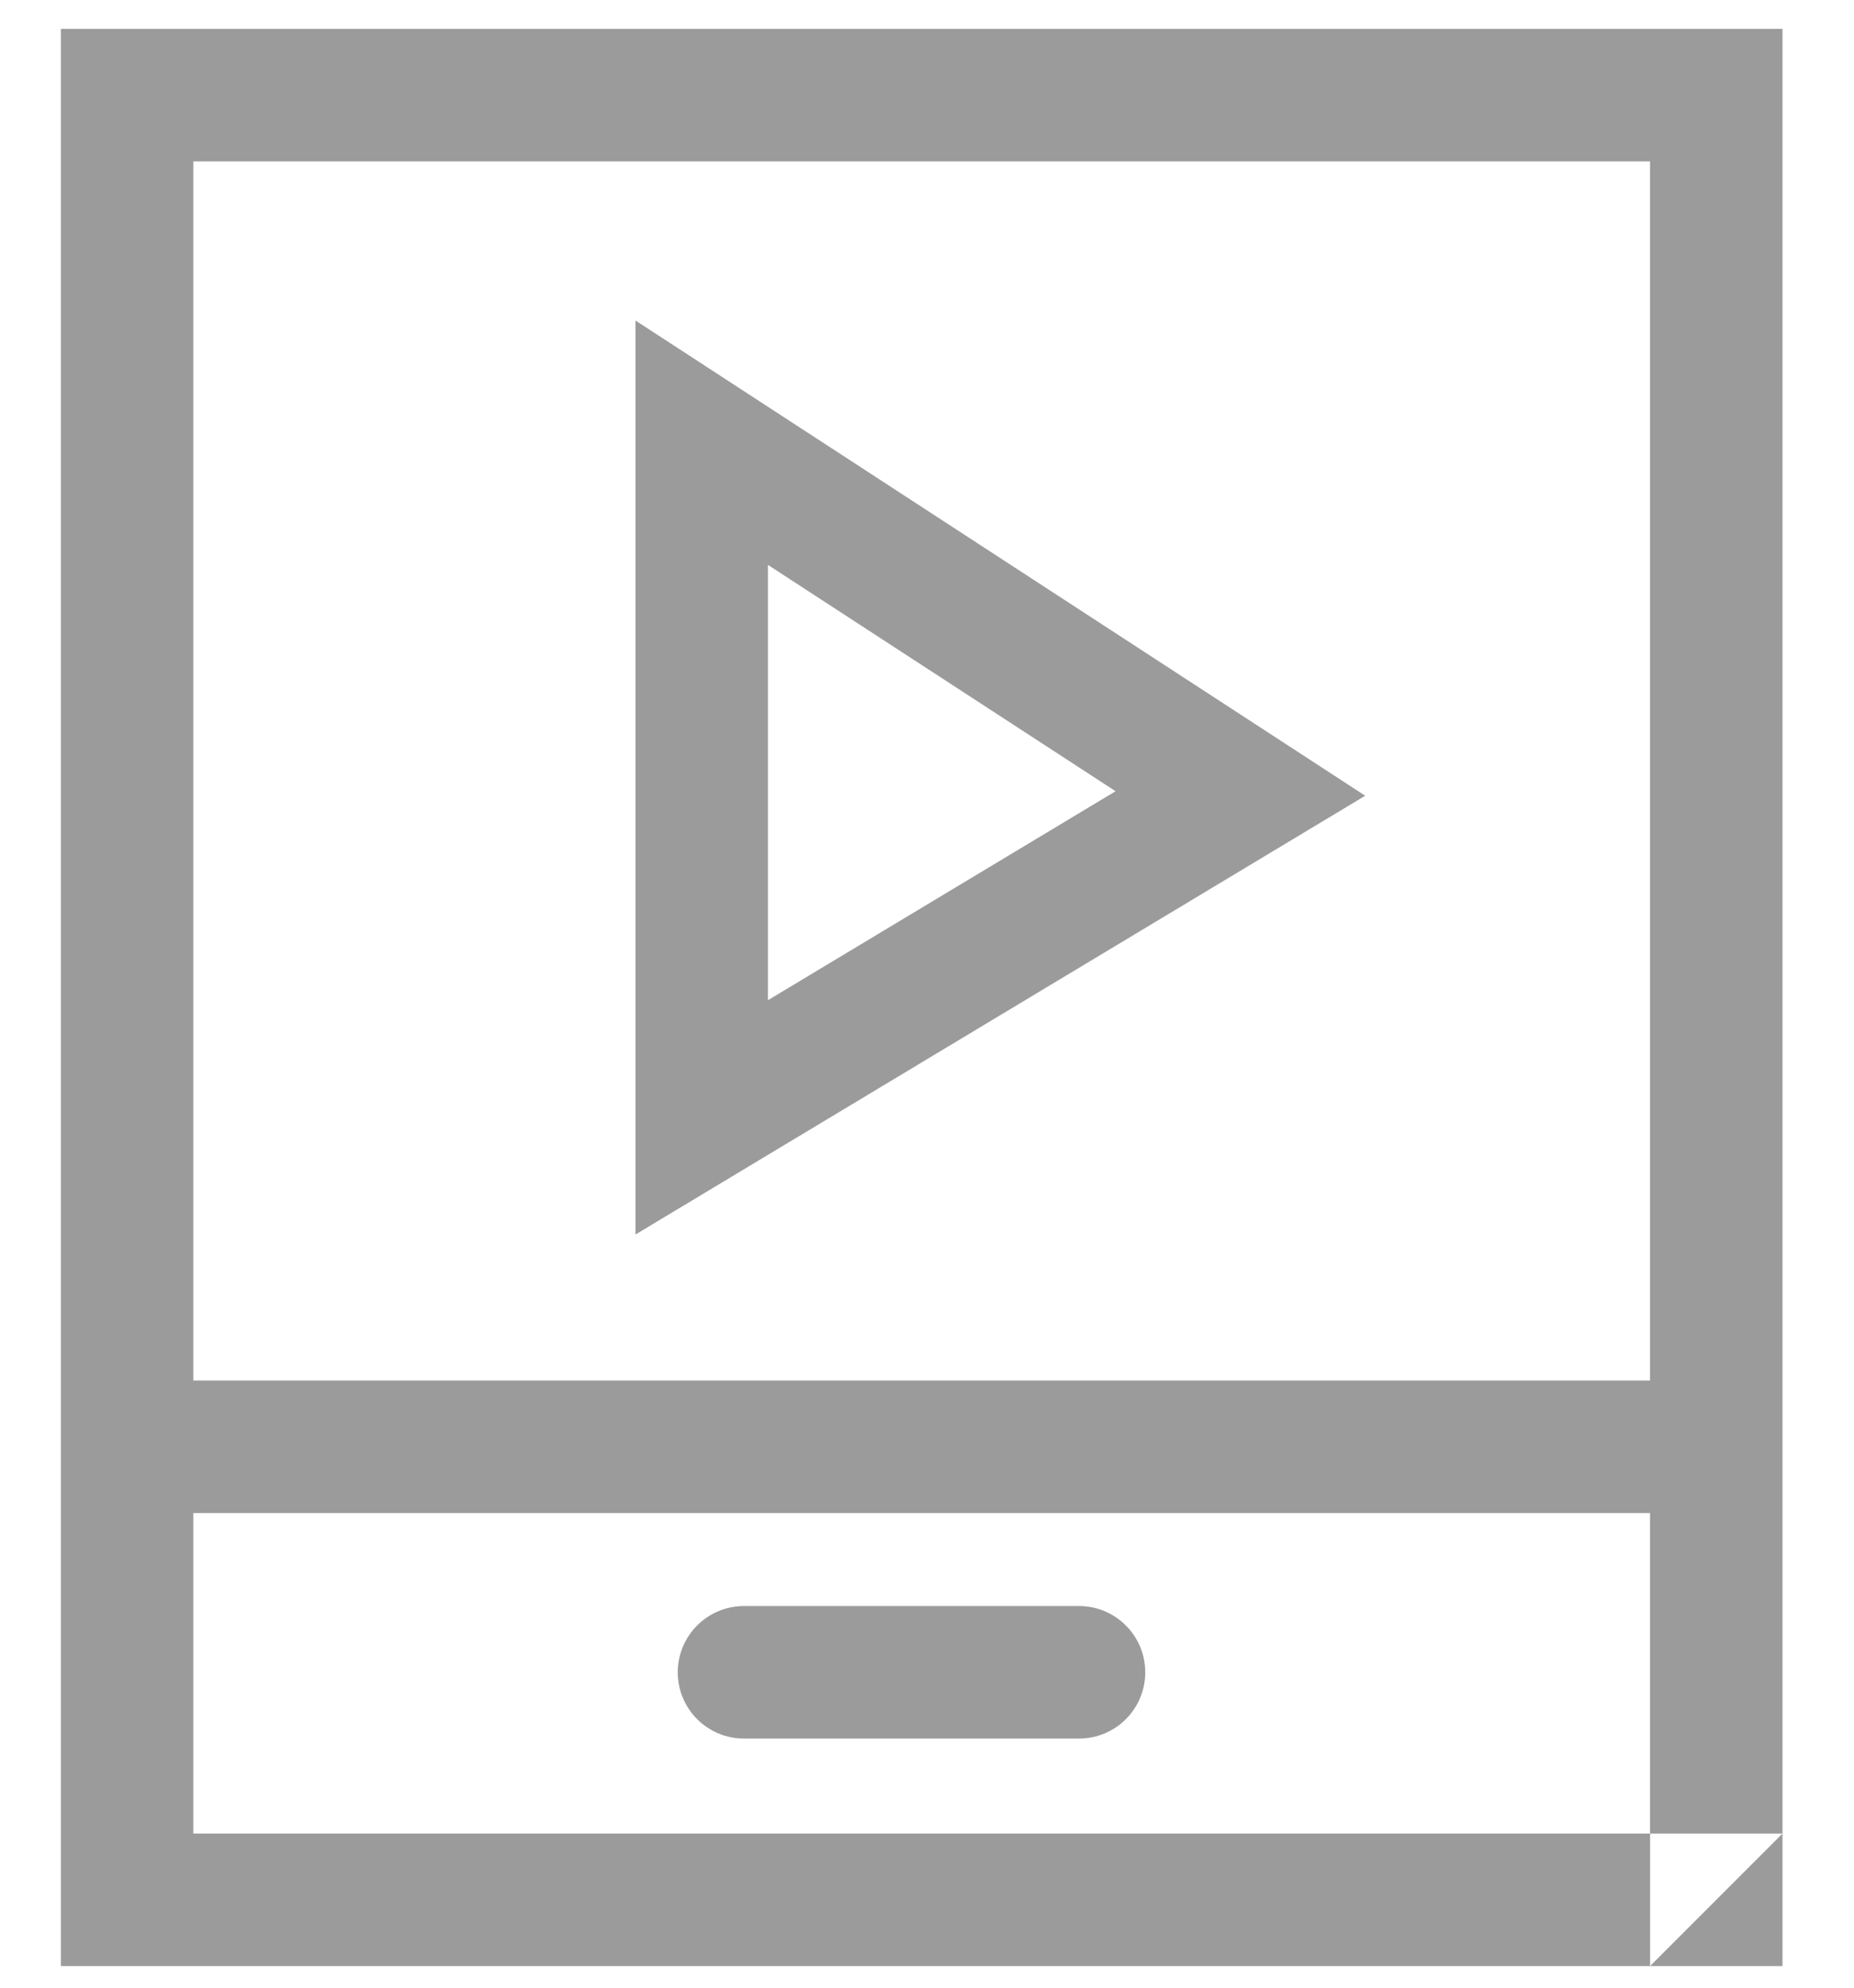 <?xml version="1.0" encoding="UTF-8" standalone="no"?>
<svg width="14px" height="15px" viewBox="0 0 14 15" version="1.1" xmlns="http://www.w3.org/2000/svg" xmlns:xlink="http://www.w3.org/1999/xlink">
    <!-- Generator: Sketch 41.2 (35397) - http://www.bohemiancoding.com/sketch -->
    <title>send to mobile</title>
    <desc>Created with Sketch.</desc>
    <defs></defs>
    <g id="Page-1" stroke="none" stroke-width="1" fill="none" fill-rule="evenodd">
        <g id="send-to-mobile" fill="#9B9B9B">
            <polygon id="Line" points="0.509 11.418 12.509 11.418 12.509 10.418 0.509 10.418"></polygon>
            <path d="M5.618,13.12 L8.148,13.12 C8.424,13.12 8.648,12.897 8.648,12.62 C8.648,12.344 8.424,12.12 8.148,12.12 L5.618,12.12 C5.342,12.12 5.118,12.344 5.118,12.62 C5.118,12.897 5.342,13.12 5.618,13.12 Z" id="Line-Copy-28"></path>
            <path d="M13.46,13.837 L12.46,14.837 L12.46,13.837 L13.46,13.837 Z M1.46,13.837 L12.46,13.837 L12.46,1.218 L1.46,1.218 L1.46,13.837 Z M0.46,0.218 L13.46,0.218 L13.46,14.837 L0.46,14.837 L0.46,0.218 Z" id="Rectangle-12"></path>
            <path d="M4.799,2.419 L4.799,9.316 L10.309,6.005 L4.799,2.419 Z M8.424,5.971 L5.799,7.548 L5.799,4.263 L8.424,5.971 Z" id="Fill-4"></path>
        </g>
    </g>
</svg>